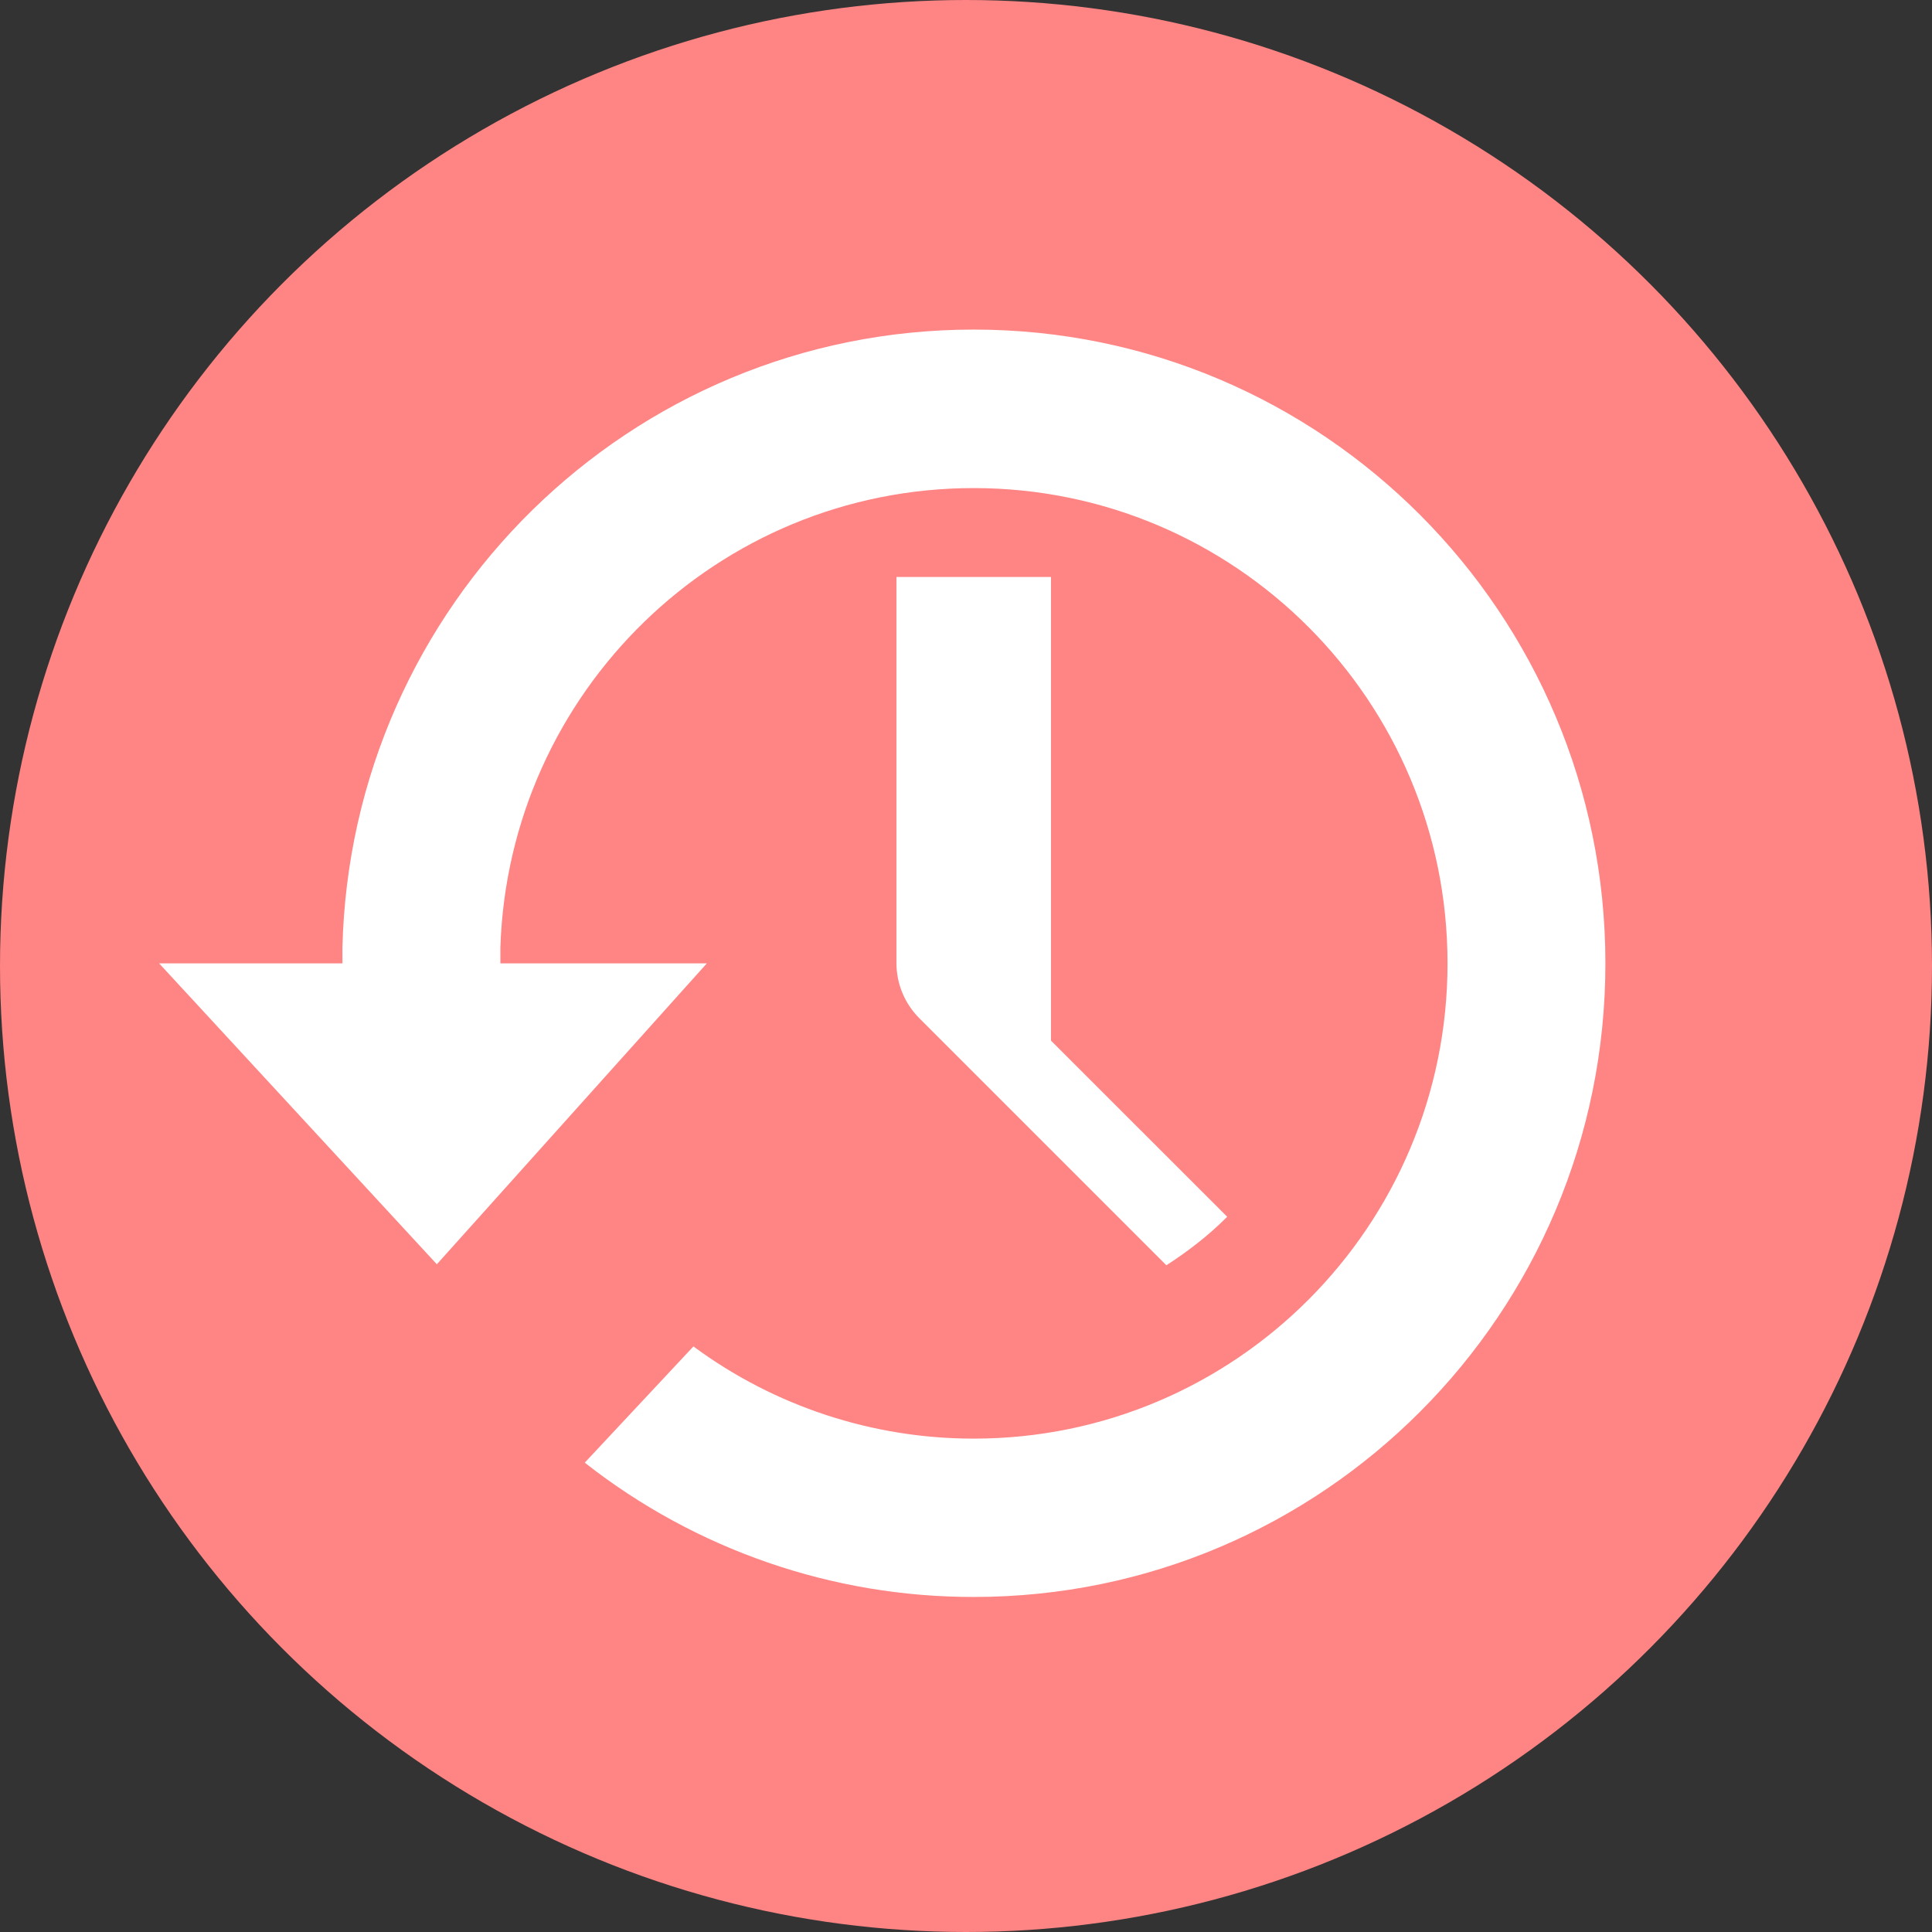 <svg width="170" height="170" viewBox="0 0 170 170" fill="none" xmlns="http://www.w3.org/2000/svg">
<rect x="0" y="0" width="170" height="170" fill="#333333" stroke="none"/>
<circle cx="85" cy="85" r="85" fill="#FF8484"/>
<path d="M85.679 29C55.453 29 30.864 53.222 30.13 83.373V84.767H14L38.439 111.246L62.198 84.767H44.029V83.373C44.756 60.912 63.123 42.947 85.679 42.947C108.704 42.947 127.37 61.674 127.37 84.767C127.37 107.86 108.704 126.587 85.679 126.587C76.801 126.592 68.156 123.749 61.015 118.474L51.454 128.702C61.212 136.371 73.267 140.534 85.679 140.52C116.381 140.52 141.262 115.564 141.262 84.767C141.262 53.97 116.381 29 85.679 29ZM78.879 50.767V84.767C78.887 86.569 79.602 88.295 80.871 89.574L102.631 111.334C104.556 110.09 106.371 108.689 107.983 107.064L92.479 91.567V50.767H78.879Z" fill="white"/>
</svg>
